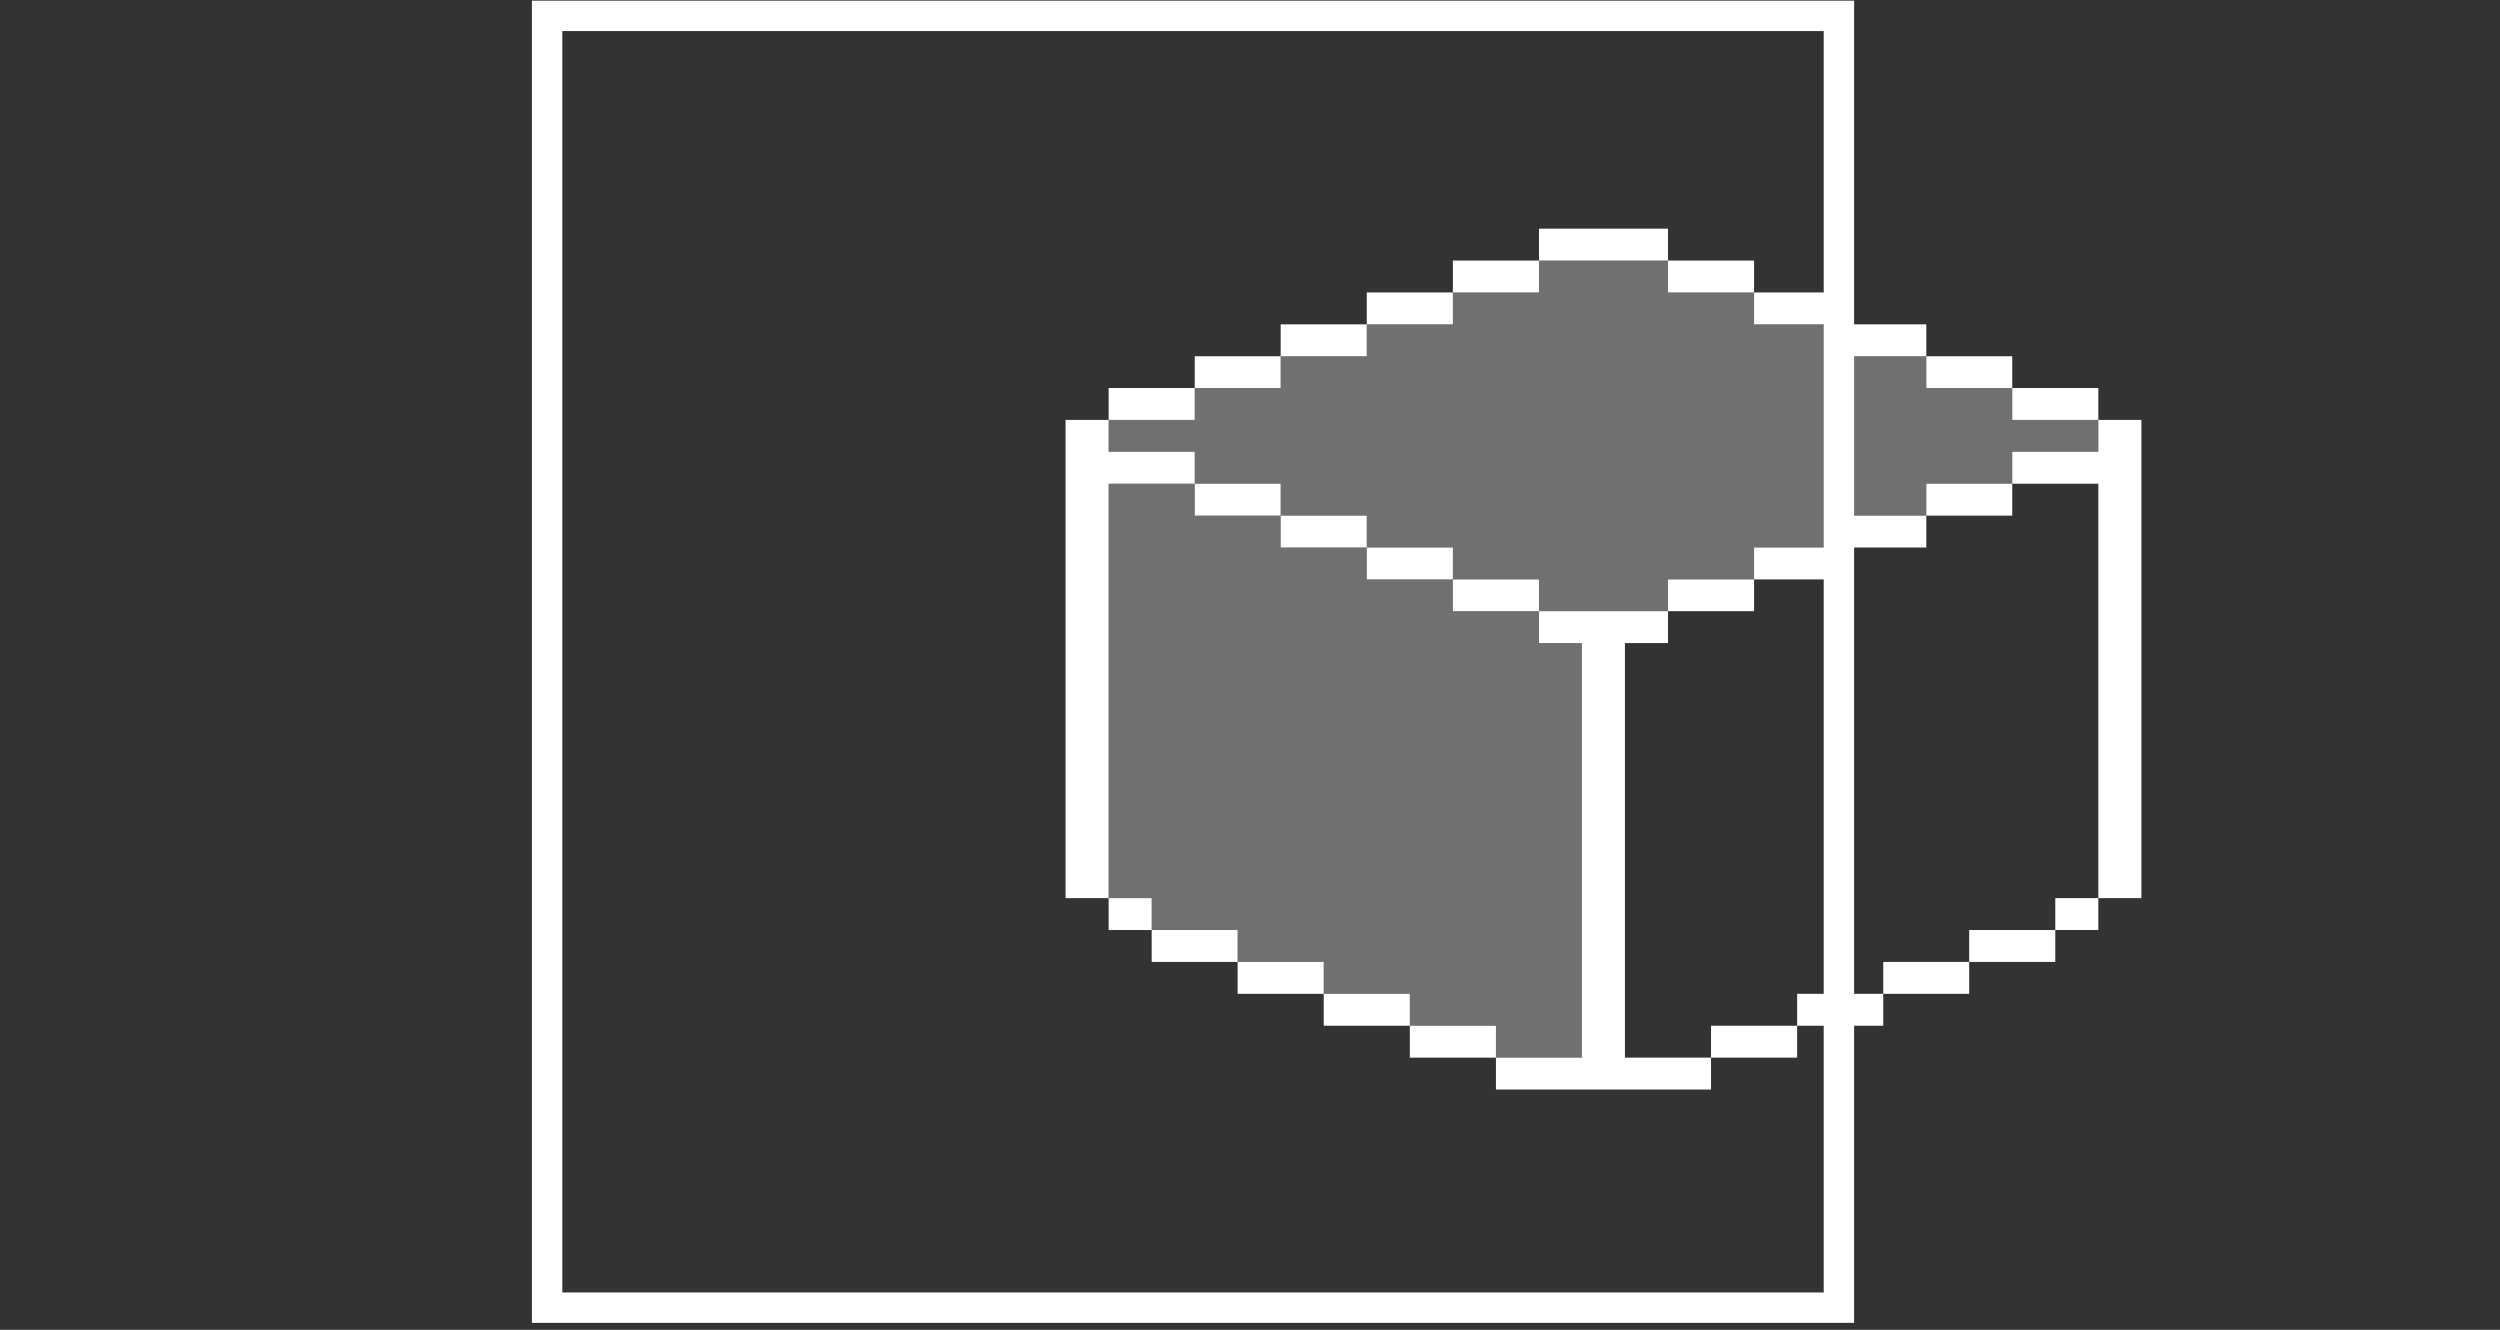 <svg width="329" height="175" viewBox="0 0 329 175" fill="none" xmlns="http://www.w3.org/2000/svg">
<rect x="0" y="0" width="329" height="175" fill="#333333" stroke="none"/>
<g clip-path="url(#clip0_301_1187)">
<rect x="72" y="2.091" width="170" height="170" stroke="white" stroke-width="4"/>
<path d="M157.227 55.261V51.063H145.896V55.261H157.227Z" fill="white"/>
<path d="M168.536 51.063V46.883H157.227V51.063H168.536Z" fill="white"/>
<path d="M179.867 46.883V42.685H168.536V46.883H179.867Z" fill="white"/>
<path d="M191.199 42.685V38.487H179.868V42.685H191.199Z" fill="white"/>
<path d="M202.531 38.487V34.289H191.2V38.487H202.531Z" fill="white"/>
<path d="M213.84 34.289H219.506V30.091H202.531V34.289H213.84Z" fill="white"/>
<path d="M225.172 38.487H230.838V34.289H219.506V38.487H225.172Z" fill="white"/>
<path d="M236.503 42.685H242.169V38.487H230.837V42.685H236.503Z" fill="white"/>
<path d="M247.835 46.883H253.501V42.685H242.169V46.883H247.835Z" fill="white"/>
<path d="M259.144 51.063H264.81V46.883H253.501V51.063H259.144Z" fill="white"/>
<path d="M270.475 55.261H276.141V51.063H264.81V55.261H270.475Z" fill="white"/>
<path d="M191.2 134.986H185.534V139.184H196.865V134.986H191.2Z" fill="white"/>
<path d="M179.868 130.788H174.202V134.986H185.533V130.788H179.868Z" fill="white"/>
<path d="M168.536 126.59H162.87V130.788H174.202V126.59H168.536Z" fill="white"/>
<path d="M157.227 122.392H151.561V126.59H162.87V122.392H157.227Z" fill="white"/>
<path d="M145.896 118.194V122.392H151.561V118.194H145.896Z" fill="white"/>
<path d="M145.895 63.657H157.227V59.459H145.895V55.261H140.229V118.194H145.895V63.657Z" fill="white"/>
<path d="M162.87 63.657H157.227V67.855H168.536V63.657H162.87Z" fill="white"/>
<path d="M174.202 67.855H168.536V72.052H179.867V67.855H174.202Z" fill="white"/>
<path d="M185.534 72.052H179.868V76.25H191.199V72.052H185.534Z" fill="white"/>
<path d="M196.866 76.25H191.2V80.431H202.531V76.25H196.866Z" fill="white"/>
<path d="M213.84 139.184V84.629H219.506V80.431H202.531V84.629H208.174V139.184H196.865V143.381H225.172V139.184H213.84Z" fill="white"/>
<path d="M225.171 134.986V139.184H236.503V134.986H225.171Z" fill="white"/>
<path d="M236.503 130.788V134.986H247.835V130.788H236.503Z" fill="white"/>
<path d="M247.835 126.59V130.788H259.144V126.59H247.835Z" fill="white"/>
<path d="M259.144 122.392V126.59H270.475V122.392H259.144Z" fill="white"/>
<path d="M270.476 122.392H276.141V118.194H270.476V122.392Z" fill="white"/>
<path d="M276.141 55.261V59.459H264.81V63.657H276.141V118.194H281.807V55.261H276.141Z" fill="white"/>
<path d="M253.501 63.657V67.855H264.81V63.657H253.501Z" fill="white"/>
<path d="M242.169 67.855V72.052H253.501V67.855H242.169Z" fill="white"/>
<path d="M230.837 72.052V76.25H242.169V72.052H230.837Z" fill="white"/>
<path d="M219.506 76.25V80.431H230.838V76.25H219.506Z" fill="white"/>
<g opacity="0.3">
<path d="M208.174 84.629H202.531V80.431H191.199V76.25H179.868V72.052H168.536V67.855H157.227V63.657H145.896V118.194H151.561V122.392H157.227H162.87V126.59H168.536H174.202V130.788H179.868H185.534V134.986H191.199H196.865V139.184H208.174V84.629Z" fill="white"/>
<path d="M157.227 59.459V63.657H162.87H168.536V67.855H174.202H179.868V72.052H185.534H191.2V76.25H196.865H202.531V80.431H219.506V76.25H230.838V72.052H242.169V67.855H253.501V63.657H264.81V59.459H276.142V55.261H270.476H264.81V51.063H259.144H253.501V46.883H247.835H242.169V42.685H236.503H230.838V38.487H225.172H219.506V34.289H213.84H202.531V38.487H191.2V42.685H179.868V46.883H168.536V51.063H157.227V55.261H145.896V59.459H157.227Z" fill="white"/>
</g>
</g>
<defs>
<clipPath id="clip0_301_1187">
<rect width="329" height="174" fill="white" transform="translate(0 0.091)"/>
</clipPath>
</defs>
</svg>
